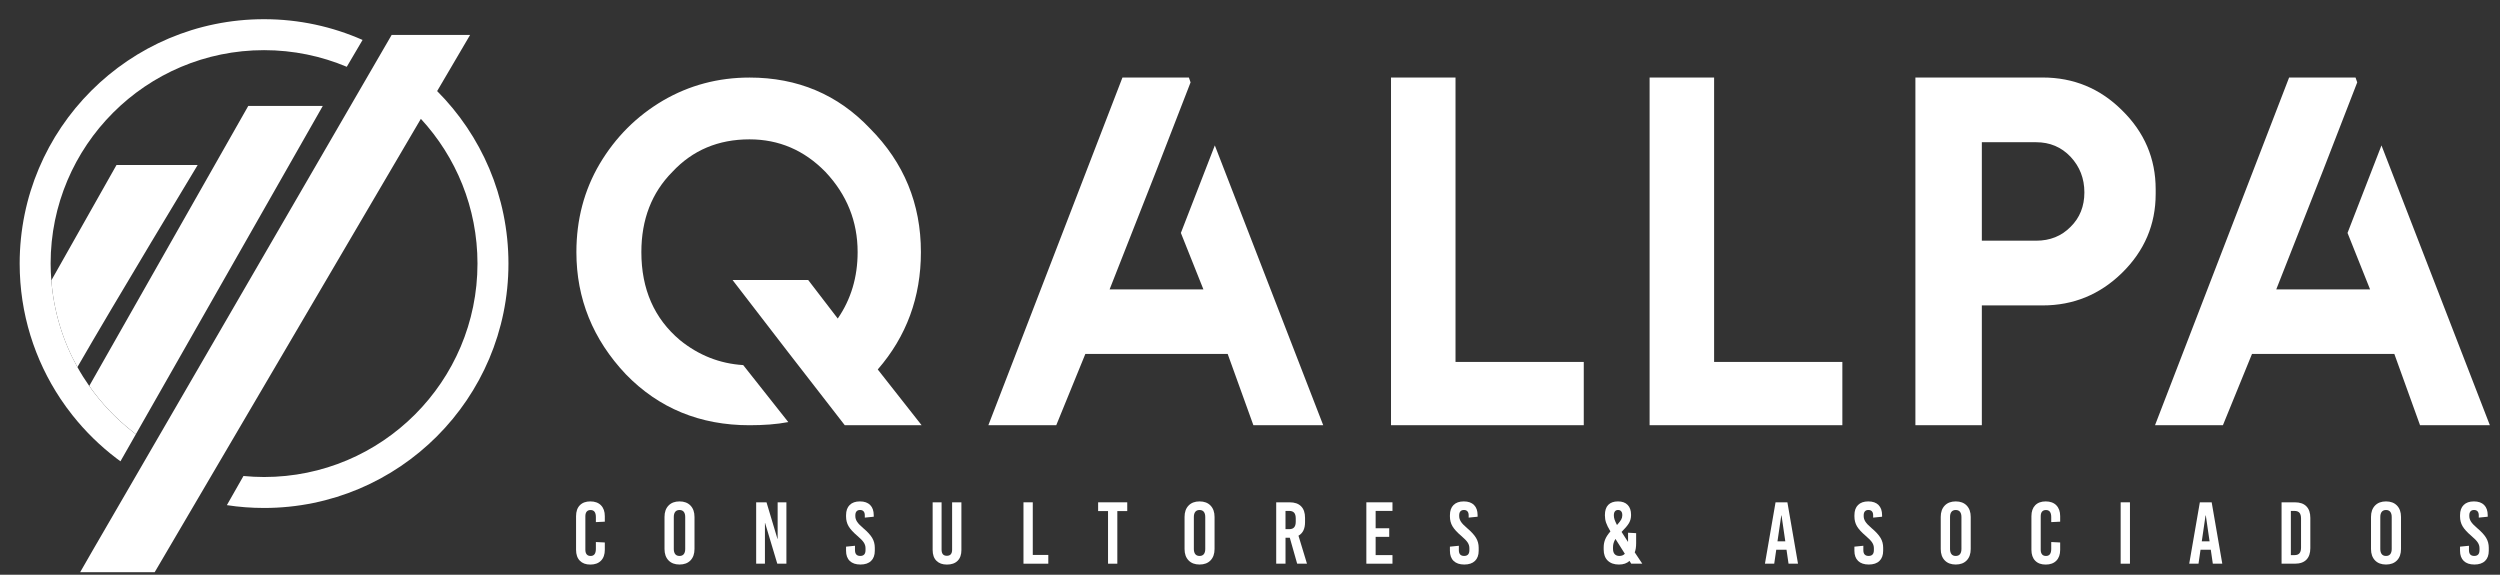 <svg width="174" height="40" viewBox="0 0 174 40" fill="none" xmlns="http://www.w3.org/2000/svg">
<rect x="0" y="0" width="174" height="40" fill="#333333" stroke="none"/>
<g clip-path="url(#clip0_549_336)">
<path d="M41.83 35.171C42.007 35.352 42.095 35.603 42.095 35.925V36.309L41.473 36.339V35.991C41.473 35.662 41.351 35.498 41.107 35.498C40.988 35.498 40.898 35.534 40.836 35.607C40.772 35.681 40.741 35.788 40.741 35.931V38.262C40.741 38.405 40.773 38.512 40.836 38.586C40.898 38.659 40.989 38.695 41.107 38.695C41.35 38.695 41.473 38.531 41.473 38.202V37.725L42.095 37.756V38.269C42.095 38.59 42.007 38.841 41.83 39.022C41.653 39.203 41.405 39.294 41.088 39.294C40.771 39.294 40.531 39.205 40.356 39.025C40.181 38.846 40.094 38.593 40.094 38.267V35.925C40.094 35.599 40.181 35.347 40.356 35.167C40.531 34.988 40.775 34.898 41.088 34.898C41.401 34.898 41.652 34.989 41.83 35.169V35.171Z" fill="white"/>
<path d="M48.06 35.188C48.245 35.381 48.337 35.645 48.337 35.978V38.212C48.337 38.545 48.245 38.809 48.06 39.002C47.874 39.195 47.62 39.291 47.294 39.291C46.968 39.291 46.713 39.195 46.528 39.002C46.342 38.809 46.25 38.545 46.25 38.212V35.978C46.25 35.645 46.342 35.381 46.528 35.188C46.713 34.995 46.968 34.898 47.294 34.898C47.62 34.898 47.874 34.995 48.06 35.188ZM46.997 35.622C46.93 35.705 46.896 35.826 46.896 35.985V38.206C46.896 38.365 46.93 38.486 46.997 38.569C47.064 38.653 47.163 38.694 47.294 38.694C47.424 38.694 47.523 38.653 47.59 38.569C47.657 38.486 47.691 38.365 47.691 38.206V35.985C47.691 35.826 47.657 35.705 47.59 35.622C47.523 35.538 47.424 35.496 47.294 35.496C47.163 35.496 47.064 35.538 46.997 35.622Z" fill="white"/>
<path d="M54.734 39.233H54.099L53.251 36.402H53.239V39.233H52.629V34.961H53.349L54.111 37.506H54.124V34.961H54.734V39.233Z" fill="white"/>
<path d="M60.562 35.146C60.728 35.313 60.812 35.549 60.812 35.854V35.964L60.19 36.026V35.866C60.19 35.745 60.161 35.651 60.104 35.589C60.047 35.526 59.966 35.494 59.86 35.494C59.755 35.494 59.673 35.526 59.617 35.589C59.56 35.652 59.531 35.745 59.531 35.866V35.921C59.531 36.052 59.569 36.179 59.647 36.303C59.724 36.427 59.867 36.576 60.074 36.752C60.372 37.004 60.581 37.231 60.703 37.436C60.825 37.639 60.886 37.867 60.886 38.119V38.333C60.886 38.638 60.8 38.874 60.627 39.041C60.454 39.208 60.207 39.291 59.886 39.291C59.564 39.291 59.317 39.208 59.144 39.041C58.97 38.874 58.885 38.638 58.885 38.333V38.047L59.507 37.985V38.291C59.507 38.559 59.629 38.693 59.873 38.693C60.118 38.693 60.24 38.559 60.24 38.291V38.15C60.24 38.012 60.199 37.88 60.118 37.756C60.037 37.632 59.89 37.481 59.679 37.302C59.386 37.054 59.181 36.829 59.062 36.628C58.944 36.426 58.886 36.2 58.886 35.947V35.856C58.886 35.551 58.969 35.315 59.136 35.149C59.303 34.982 59.541 34.898 59.85 34.898C60.16 34.898 60.398 34.982 60.565 35.149L60.562 35.146Z" fill="white"/>
<path d="M66.915 38.275C66.915 38.604 66.826 38.857 66.649 39.032C66.473 39.207 66.225 39.294 65.907 39.294C65.59 39.294 65.356 39.207 65.178 39.032C65.001 38.858 64.912 38.605 64.912 38.275V34.961H65.534V38.256C65.534 38.542 65.656 38.683 65.901 38.683C66.146 38.683 66.267 38.541 66.267 38.256V34.961H66.914V38.275H66.915Z" fill="white"/>
<path d="M71.882 38.623H72.962V39.233H71.234V34.961H71.881V38.623H71.882Z" fill="white"/>
<path d="M78.456 35.571H77.766V39.233H77.119V35.571H76.43V34.961H78.456V35.571Z" fill="white"/>
<path d="M84.255 35.188C84.44 35.381 84.533 35.645 84.533 35.978V38.212C84.533 38.545 84.44 38.809 84.255 39.002C84.07 39.195 83.815 39.291 83.489 39.291C83.163 39.291 82.908 39.195 82.723 39.002C82.537 38.809 82.445 38.545 82.445 38.212V35.978C82.445 35.645 82.537 35.381 82.723 35.188C82.908 34.995 83.163 34.898 83.489 34.898C83.815 34.898 84.07 34.995 84.255 35.188ZM83.193 35.622C83.126 35.705 83.092 35.826 83.092 35.985V38.206C83.092 38.365 83.126 38.486 83.193 38.569C83.26 38.653 83.358 38.694 83.489 38.694C83.62 38.694 83.718 38.653 83.785 38.569C83.852 38.486 83.886 38.365 83.886 38.206V35.985C83.886 35.826 83.852 35.705 83.785 35.622C83.718 35.538 83.62 35.496 83.489 35.496C83.358 35.496 83.26 35.538 83.193 35.622Z" fill="white"/>
<path d="M90.283 39.233L89.77 37.427H89.472V39.233H88.824V34.961H89.758C90.108 34.961 90.375 35.053 90.557 35.239C90.74 35.424 90.831 35.691 90.831 36.041V36.346C90.831 36.798 90.679 37.111 90.374 37.285L90.965 39.232H90.282L90.283 39.233ZM89.471 35.559V36.829H89.733C89.888 36.829 90.002 36.786 90.074 36.7C90.148 36.615 90.184 36.483 90.184 36.304V36.085C90.184 35.906 90.148 35.773 90.074 35.688C90.001 35.603 89.886 35.56 89.733 35.56H89.471V35.559Z" fill="white"/>
<path d="M96.916 35.559H95.744V36.767H96.69V37.365H95.744V38.635H96.916V39.233H95.098V34.961H96.916V35.559Z" fill="white"/>
<path d="M102.591 35.146C102.758 35.313 102.841 35.549 102.841 35.854V35.964L102.219 36.026V35.866C102.219 35.745 102.19 35.651 102.133 35.589C102.076 35.526 101.995 35.494 101.89 35.494C101.784 35.494 101.702 35.526 101.646 35.589C101.589 35.652 101.56 35.745 101.56 35.866V35.921C101.56 36.052 101.599 36.179 101.677 36.303C101.754 36.427 101.896 36.576 102.104 36.752C102.401 37.004 102.611 37.231 102.732 37.436C102.854 37.639 102.916 37.867 102.916 38.119V38.333C102.916 38.638 102.829 38.874 102.657 39.041C102.483 39.208 102.236 39.291 101.915 39.291C101.593 39.291 101.346 39.208 101.173 39.041C101 38.874 100.914 38.638 100.914 38.333V38.047L101.536 37.985V38.291C101.536 38.559 101.658 38.693 101.903 38.693C102.148 38.693 102.269 38.559 102.269 38.291V38.15C102.269 38.012 102.229 37.88 102.148 37.756C102.066 37.632 101.919 37.481 101.709 37.302C101.416 37.054 101.21 36.829 101.092 36.628C100.973 36.426 100.915 36.2 100.915 35.947V35.856C100.915 35.551 100.999 35.315 101.165 35.149C101.332 34.982 101.57 34.898 101.88 34.898C102.189 34.898 102.427 34.982 102.594 35.149L102.591 35.146Z" fill="white"/>
<path d="M113.286 35.142C113.443 35.304 113.521 35.533 113.521 35.826V35.856C113.521 36.056 113.474 36.237 113.381 36.4C113.288 36.562 113.114 36.77 112.862 37.022L113.301 37.706H113.313V37.077L113.875 37.108V37.81C113.875 38.074 113.842 38.286 113.777 38.444L114.302 39.231H113.532L113.41 39.036C113.236 39.207 112.991 39.292 112.678 39.292C112.349 39.292 112.089 39.202 111.9 39.021C111.712 38.84 111.616 38.584 111.616 38.249V38.096C111.616 37.897 111.651 37.711 111.723 37.538C111.794 37.364 111.915 37.181 112.086 36.986C111.94 36.745 111.839 36.544 111.784 36.381C111.729 36.219 111.702 36.052 111.702 35.881V35.844C111.702 35.535 111.779 35.3 111.933 35.14C112.088 34.98 112.314 34.898 112.61 34.898C112.907 34.898 113.128 34.98 113.285 35.142H113.286ZM112.429 37.516C112.368 37.626 112.325 37.724 112.301 37.812C112.277 37.9 112.265 37.992 112.265 38.09V38.187C112.265 38.358 112.304 38.486 112.383 38.569C112.462 38.653 112.571 38.694 112.71 38.694C112.865 38.694 112.991 38.644 113.089 38.542L112.441 37.517H112.429V37.516ZM112.402 35.588C112.351 35.649 112.325 35.738 112.325 35.856V35.887C112.325 35.973 112.342 36.064 112.373 36.161C112.406 36.259 112.461 36.383 112.538 36.534H112.55C112.688 36.379 112.783 36.256 112.834 36.164C112.885 36.073 112.911 35.976 112.911 35.874V35.843C112.911 35.734 112.886 35.648 112.834 35.587C112.784 35.525 112.711 35.495 112.618 35.495C112.525 35.495 112.452 35.526 112.402 35.587V35.588Z" fill="white"/>
<path d="M125.141 39.233H124.482L124.341 38.263H123.627L123.486 39.233H122.84L123.578 34.961H124.403L125.141 39.233ZM123.976 35.876L123.713 37.677H124.257L123.994 35.876H123.976Z" fill="white"/>
<path d="M130.743 35.146C130.91 35.313 130.993 35.549 130.993 35.854V35.964L130.371 36.026V35.866C130.371 35.745 130.343 35.651 130.286 35.589C130.229 35.526 130.147 35.494 130.042 35.494C129.937 35.494 129.854 35.526 129.798 35.589C129.741 35.652 129.713 35.745 129.713 35.866V35.921C129.713 36.052 129.751 36.179 129.829 36.303C129.906 36.427 130.049 36.576 130.256 36.752C130.553 37.004 130.763 37.231 130.885 37.436C131.007 37.639 131.068 37.867 131.068 38.119V38.333C131.068 38.638 130.981 38.874 130.809 39.041C130.636 39.208 130.389 39.291 130.067 39.291C129.746 39.291 129.499 39.208 129.325 39.041C129.152 38.874 129.066 38.638 129.066 38.333V38.047L129.689 37.985V38.291C129.689 38.559 129.81 38.693 130.055 38.693C130.3 38.693 130.422 38.559 130.422 38.291V38.15C130.422 38.012 130.381 37.88 130.3 37.756C130.219 37.632 130.072 37.481 129.861 37.302C129.568 37.054 129.363 36.829 129.244 36.628C129.126 36.426 129.068 36.2 129.068 35.947V35.856C129.068 35.551 129.151 35.315 129.318 35.149C129.485 34.982 129.723 34.898 130.032 34.898C130.342 34.898 130.58 34.982 130.747 35.149L130.743 35.146Z" fill="white"/>
<path d="M136.885 35.188C137.07 35.381 137.162 35.645 137.162 35.978V38.212C137.162 38.545 137.07 38.809 136.885 39.002C136.699 39.195 136.445 39.291 136.119 39.291C135.793 39.291 135.538 39.195 135.353 39.002C135.167 38.809 135.075 38.545 135.075 38.212V35.978C135.075 35.645 135.167 35.381 135.353 35.188C135.538 34.995 135.793 34.898 136.119 34.898C136.445 34.898 136.699 34.995 136.885 35.188ZM135.823 35.622C135.756 35.705 135.722 35.826 135.722 35.985V38.206C135.722 38.365 135.756 38.486 135.823 38.569C135.889 38.653 135.988 38.694 136.119 38.694C136.249 38.694 136.348 38.653 136.415 38.569C136.482 38.486 136.516 38.365 136.516 38.206V35.985C136.516 35.826 136.482 35.705 136.415 35.622C136.348 35.538 136.249 35.496 136.119 35.496C135.988 35.496 135.889 35.538 135.823 35.622Z" fill="white"/>
<path d="M143.123 35.171C143.299 35.352 143.388 35.603 143.388 35.925V36.309L142.766 36.339V35.991C142.766 35.662 142.644 35.498 142.4 35.498C142.281 35.498 142.191 35.534 142.129 35.607C142.065 35.681 142.034 35.788 142.034 35.931V38.262C142.034 38.405 142.066 38.512 142.129 38.586C142.191 38.659 142.282 38.695 142.4 38.695C142.643 38.695 142.766 38.531 142.766 38.202V37.725L143.388 37.756V38.269C143.388 38.59 143.299 38.841 143.123 39.022C142.946 39.203 142.698 39.294 142.381 39.294C142.064 39.294 141.823 39.205 141.649 39.025C141.475 38.846 141.387 38.593 141.387 38.267V35.925C141.387 35.599 141.475 35.347 141.649 35.167C141.823 34.988 142.068 34.898 142.381 34.898C142.694 34.898 142.945 34.989 143.123 35.169V35.171Z" fill="white"/>
<path d="M148.245 39.233H147.598V34.961H148.245V39.233Z" fill="white"/>
<path d="M154.671 39.233H154.012L153.871 38.263H153.157L153.016 39.233H152.37L153.109 34.961H153.933L154.671 39.233ZM153.506 35.876L153.244 37.677H153.787L153.525 35.876H153.506Z" fill="white"/>
<path d="M160.524 35.24C160.707 35.425 160.799 35.692 160.799 36.042V38.153C160.799 38.503 160.707 38.771 160.524 38.956C160.341 39.141 160.074 39.233 159.724 39.233H158.797V34.961H159.724C160.074 34.961 160.341 35.053 160.524 35.239V35.24ZM159.444 35.56V38.636H159.701C159.856 38.636 159.97 38.593 160.042 38.508C160.116 38.422 160.152 38.29 160.152 38.112V36.086C160.152 35.907 160.116 35.774 160.042 35.69C159.969 35.605 159.855 35.561 159.701 35.561H159.444V35.56Z" fill="white"/>
<path d="M166.832 35.188C167.018 35.381 167.11 35.645 167.11 35.978V38.212C167.11 38.545 167.018 38.809 166.832 39.002C166.647 39.195 166.392 39.291 166.066 39.291C165.74 39.291 165.486 39.195 165.3 39.002C165.115 38.809 165.022 38.545 165.022 38.212V35.978C165.022 35.645 165.115 35.381 165.3 35.188C165.486 34.995 165.74 34.898 166.066 34.898C166.392 34.898 166.647 34.995 166.832 35.188ZM165.77 35.622C165.703 35.705 165.669 35.826 165.669 35.985V38.206C165.669 38.365 165.703 38.486 165.77 38.569C165.837 38.653 165.935 38.694 166.066 38.694C166.197 38.694 166.295 38.653 166.362 38.569C166.429 38.486 166.463 38.365 166.463 38.206V35.985C166.463 35.826 166.429 35.705 166.362 35.622C166.295 35.538 166.197 35.496 166.066 35.496C165.935 35.496 165.837 35.538 165.77 35.622Z" fill="white"/>
<path d="M172.895 35.146C173.061 35.313 173.145 35.549 173.145 35.854V35.964L172.523 36.026V35.866C172.523 35.745 172.494 35.651 172.437 35.589C172.38 35.526 172.299 35.494 172.193 35.494C172.088 35.494 172.006 35.526 171.95 35.589C171.893 35.652 171.864 35.745 171.864 35.866V35.921C171.864 36.052 171.903 36.179 171.98 36.303C172.057 36.427 172.2 36.576 172.407 36.752C172.705 37.004 172.914 37.231 173.036 37.436C173.158 37.639 173.219 37.867 173.219 38.119V38.333C173.219 38.638 173.133 38.874 172.96 39.041C172.787 39.208 172.54 39.291 172.219 39.291C171.897 39.291 171.65 39.208 171.477 39.041C171.303 38.874 171.218 38.638 171.218 38.333V38.047L171.84 37.985V38.291C171.84 38.559 171.962 38.693 172.207 38.693C172.451 38.693 172.573 38.559 172.573 38.291V38.15C172.573 38.012 172.532 37.88 172.451 37.756C172.37 37.632 172.223 37.481 172.012 37.302C171.719 37.054 171.514 36.829 171.396 36.628C171.277 36.426 171.219 36.2 171.219 35.947V35.856C171.219 35.551 171.302 35.315 171.469 35.149C171.636 34.982 171.874 34.898 172.183 34.898C172.493 34.898 172.731 34.982 172.898 35.149L172.895 35.146Z" fill="white"/>
<path d="M64.146 29.595H58.796C57.48 27.907 56.174 26.226 54.882 24.549C53.588 22.873 52.288 21.186 50.984 19.487H56.249L58.308 22.17C59.229 20.831 59.691 19.29 59.691 17.547C59.691 15.409 58.943 13.548 57.447 11.961C55.973 10.453 54.213 9.699 52.166 9.699C49.994 9.699 48.205 10.453 46.799 11.961C45.359 13.412 44.639 15.274 44.639 17.547C44.639 20.123 45.534 22.164 47.323 23.672C48.627 24.73 50.096 25.309 51.727 25.41L54.865 29.377C54.449 29.456 54.016 29.512 53.566 29.546C53.116 29.579 52.648 29.596 52.166 29.596C48.723 29.596 45.854 28.415 43.56 26.052C41.265 23.623 40.117 20.787 40.117 17.548C40.117 15.286 40.657 13.239 41.737 11.406C42.84 9.55 44.307 8.082 46.141 7.002C47.974 5.933 49.983 5.398 52.166 5.398C55.518 5.398 58.313 6.579 60.552 8.942C62.914 11.316 64.095 14.184 64.095 17.548C64.095 20.686 63.093 23.409 61.092 25.715L64.146 29.596V29.595Z" fill="white"/>
<path d="M82.746 5.395L82.864 5.733L80.501 11.824L77.228 20.143H83.758L82.189 16.212L84.552 10.12L92.095 29.593H87.235L85.446 24.632H75.541L73.516 29.593H68.791L78.123 5.395H82.747H82.746Z" fill="white"/>
<path d="M101.304 5.396V25.189H110.23V29.593H96.814V5.395H101.303L101.304 5.396Z" fill="white"/>
<path d="M119.302 5.396V25.189H128.228V29.593H114.812V5.395H119.301L119.302 5.396Z" fill="white"/>
<path d="M137.936 29.593H133.312V5.395H142.172C144.32 5.395 146.16 6.154 147.689 7.673C149.253 9.202 150.035 11.036 150.035 13.174V13.494C150.035 15.632 149.252 17.466 147.689 18.996C146.148 20.503 144.308 21.257 142.172 21.257H137.936V29.593ZM141.715 16.752C142.683 16.752 143.481 16.431 144.112 15.789C144.753 15.159 145.073 14.36 145.073 13.392C145.073 12.424 144.753 11.598 144.112 10.912C143.471 10.237 142.672 9.899 141.715 9.899H137.936V16.75H141.715V16.752Z" fill="white"/>
<path d="M163.945 5.395L164.063 5.733L161.701 11.824L158.427 20.143H164.958L163.388 16.212L165.751 10.12L173.294 29.593H168.434L166.645 24.632H156.74L154.716 29.593H149.99L159.322 5.395H163.946H163.945Z" fill="white"/>
<path d="M8.103 31.899C8.195 31.97 8.289 32.038 8.383 32.106H8.384L9.456 30.223C9.37 30.158 9.288 30.091 9.205 30.025C8.059 29.124 7.05 28.06 6.212 26.865C5.915 26.441 5.639 26.003 5.387 25.549C4.379 23.736 3.743 21.69 3.573 19.512C3.543 19.127 3.523 18.738 3.523 18.346C3.523 10.141 10.174 3.491 18.378 3.491C20.42 3.491 22.364 3.904 24.136 4.649L25.235 2.78C23.137 1.854 20.818 1.336 18.378 1.336C8.984 1.336 1.369 8.952 1.369 18.346C1.369 21.823 2.415 25.056 4.207 27.75C4.207 27.75 4.207 27.751 4.207 27.752C4.471 28.151 4.755 28.535 5.051 28.909C5.939 30.028 6.964 31.034 8.103 31.898V31.899Z" fill="white"/>
<path d="M30.425 6.339L32.72 2.43H27.26L26.649 3.483L25.568 5.347L10.665 31.042L9.584 32.907L6.457 38.296L5.578 39.827H10.765L13.766 34.716L14.899 32.786L29.292 8.271C31.738 10.919 33.233 14.457 33.233 18.345C33.233 26.549 26.583 33.2 18.379 33.2C17.895 33.2 17.417 33.174 16.945 33.129L15.79 35.158C16.634 35.288 17.499 35.354 18.379 35.354C27.773 35.354 35.388 27.739 35.388 18.345C35.388 13.658 33.491 9.415 30.425 6.339Z" fill="white"/>
<path d="M8.111 11.48L3.573 19.516C3.742 21.693 4.38 23.739 5.387 25.552C7.943 21.105 13.759 11.482 13.759 11.482H8.111V11.48Z" fill="white"/>
<path d="M17.278 7.375L6.212 26.863C7.05 28.058 8.059 29.122 9.205 30.023C9.288 30.089 9.37 30.157 9.456 30.221L20.506 10.816L22.465 7.375H17.278Z" fill="white"/>
</g>
<defs>
<clipPath id="clip0_549_336">
<rect width="173.333" height="40" fill="white"/>
</clipPath>
</defs>
</svg>
